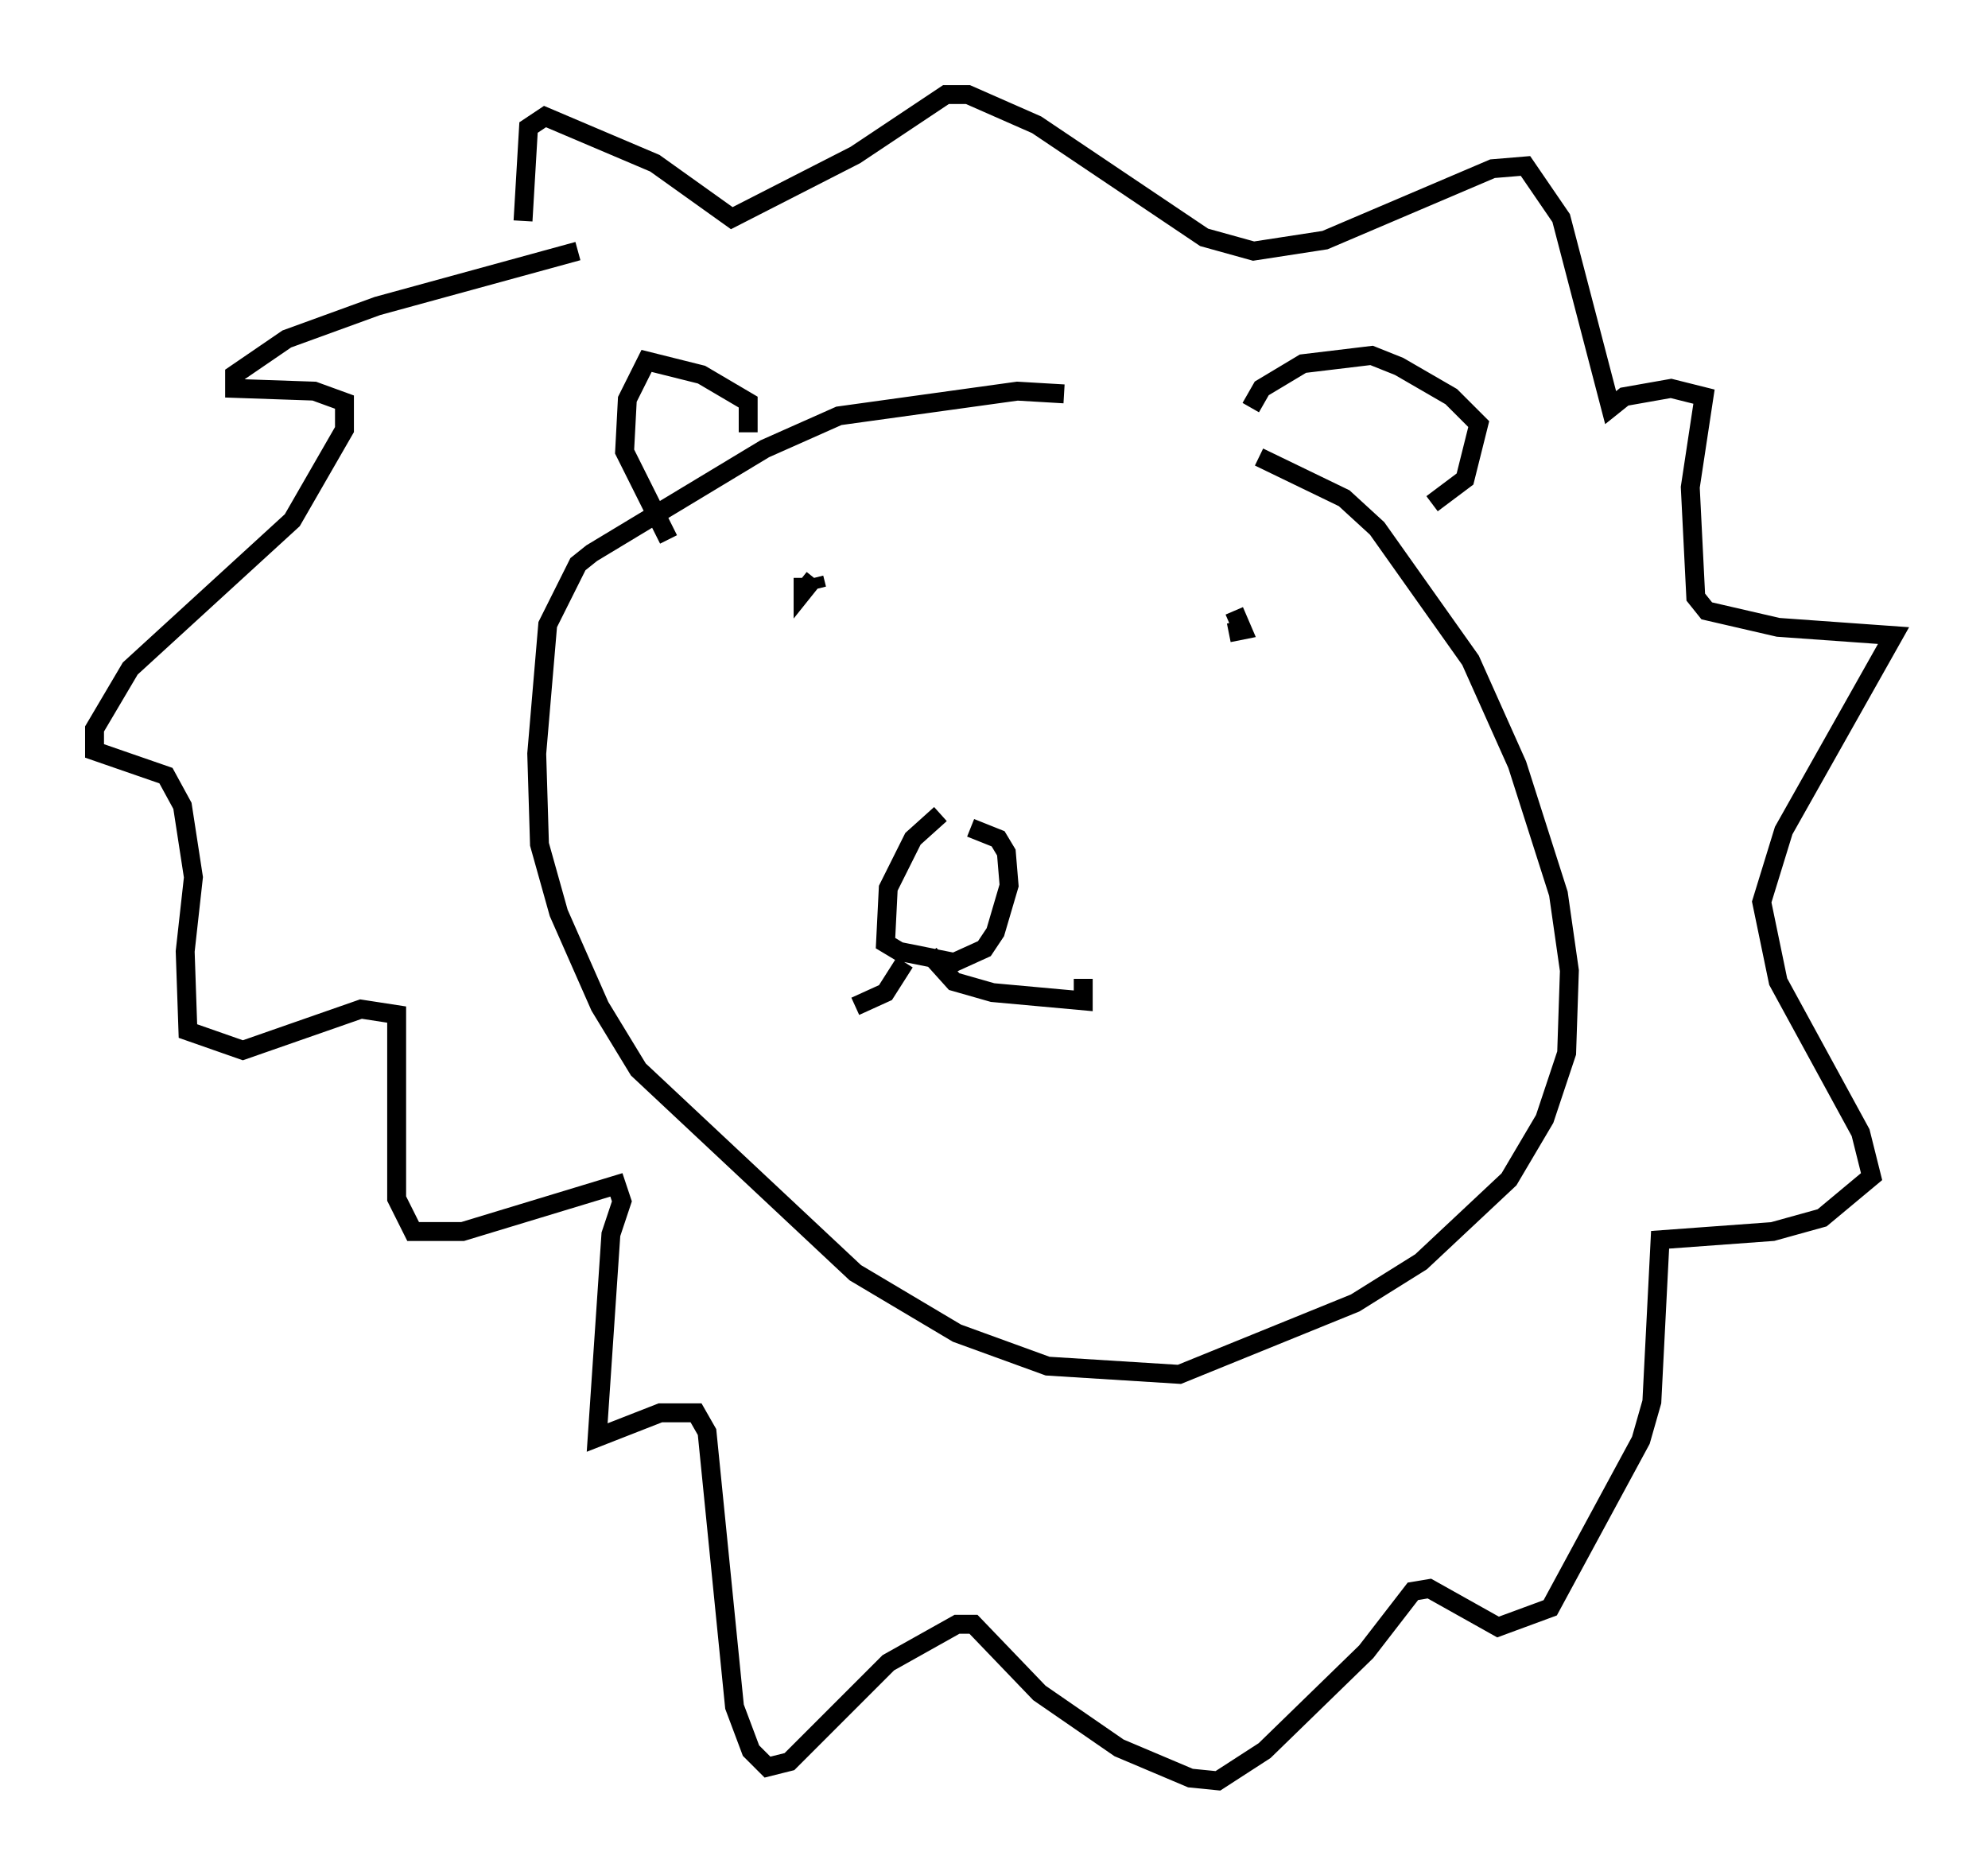 <?xml version="1.0" encoding="utf-8" ?>
<svg baseProfile="full" height="99.184" version="1.1" width="105.139" xmlns="http://www.w3.org/2000/svg" xmlns:ev="http://www.w3.org/2001/xml-events" xmlns:xlink="http://www.w3.org/1999/xlink"><defs /><rect fill="white" height="99.184" width="105.139" x="0" y="0" /><path d="M61.067, 22.43 m-4.793, -1.598 l-2.469, -0.145 -9.441, 1.307 l-3.922, 1.743 -9.151, 5.52 l-0.726, 0.581 -1.598, 3.196 l-0.581, 6.827 0.145, 4.793 l1.017, 3.631 2.179, 4.939 l2.034, 3.341 11.475, 10.749 l5.374, 3.196 4.793, 1.743 l6.972, 0.436 9.296, -3.777 l3.486, -2.179 4.648, -4.358 l1.888, -3.196 1.162, -3.486 l0.145, -4.358 -0.581, -4.067 l-2.179, -6.827 -2.469, -5.52 l-4.939, -6.972 -1.743, -1.598 l-4.503, -2.179 m-16.849, 18.883 l-1.453, 1.307 -1.307, 2.615 l-0.145, 2.905 0.726, 0.436 l2.905, 0.581 1.598, -0.726 l0.581, -0.872 0.726, -2.469 l-0.145, -1.743 -0.436, -0.726 l-1.453, -0.581 m-3.486, 7.117 l-1.017, 1.598 -1.598, 0.726 m3.922, -2.76 l1.307, 1.453 2.034, 0.581 l4.793, 0.436 0.0, -1.162 m-14.816, -21.207 l0.0, 0.726 0.581, -0.726 m0.0, 0.0 l0.145, 0.581 m21.788, 2.324 l0.726, -0.145 -0.436, -1.017 m0.872, -10.749 l0.581, -1.017 2.179, -1.307 l3.631, -0.436 1.453, 0.581 l2.76, 1.598 1.453, 1.453 l-0.726, 2.905 -1.743, 1.307 m-36.168, -3.777 l0.0, -1.598 -2.469, -1.453 l-2.905, -0.726 -1.017, 2.034 l-0.145, 2.76 2.324, 4.648 m-4.793, -15.251 l-10.603, 2.905 -4.793, 1.743 l-2.76, 1.888 0.0, 0.726 l4.212, 0.145 1.598, 0.581 l0.0, 1.453 -2.76, 4.793 l-8.57, 7.844 -1.888, 3.196 l0.0, 1.162 3.777, 1.307 l0.872, 1.598 0.581, 3.777 l-0.436, 3.922 0.145, 4.212 l2.905, 1.017 6.246, -2.179 l1.888, 0.291 0.0, 9.732 l0.872, 1.743 2.615, 0.0 l8.134, -2.469 0.291, 0.872 l-0.581, 1.743 -0.726, 10.749 l3.341, -1.307 1.888, 0.0 l0.581, 1.017 1.453, 14.525 l0.872, 2.324 0.872, 0.872 l1.162, -0.291 5.229, -5.229 l3.631, -2.034 0.872, 0.0 l3.486, 3.631 4.212, 2.905 l3.777, 1.598 1.453, 0.145 l2.469, -1.598 5.374, -5.229 l2.469, -3.196 0.872, -0.145 l3.631, 2.034 2.76, -1.017 l4.793, -8.86 0.581, -2.034 l0.436, -8.57 5.955, -0.436 l2.615, -0.726 2.615, -2.179 l-0.581, -2.324 -4.358, -7.989 l-0.872, -4.212 1.162, -3.777 l5.81, -10.313 -6.101, -0.436 l-3.777, -0.872 -0.581, -0.726 l-0.291, -5.81 0.726, -4.793 l-1.743, -0.436 -2.469, 0.436 l-0.726, 0.581 -2.615, -10.022 l-1.888, -2.76 -1.743, 0.145 l-8.86, 3.777 -3.777, 0.581 l-2.615, -0.726 -8.86, -5.955 l-3.631, -1.598 -1.162, 0.0 l-4.793, 3.196 -6.536, 3.341 l-4.067, -2.905 -5.81, -2.469 l-0.872, 0.581 -0.291, 4.939 " fill="none" stroke="black" stroke-width="1" /></svg>